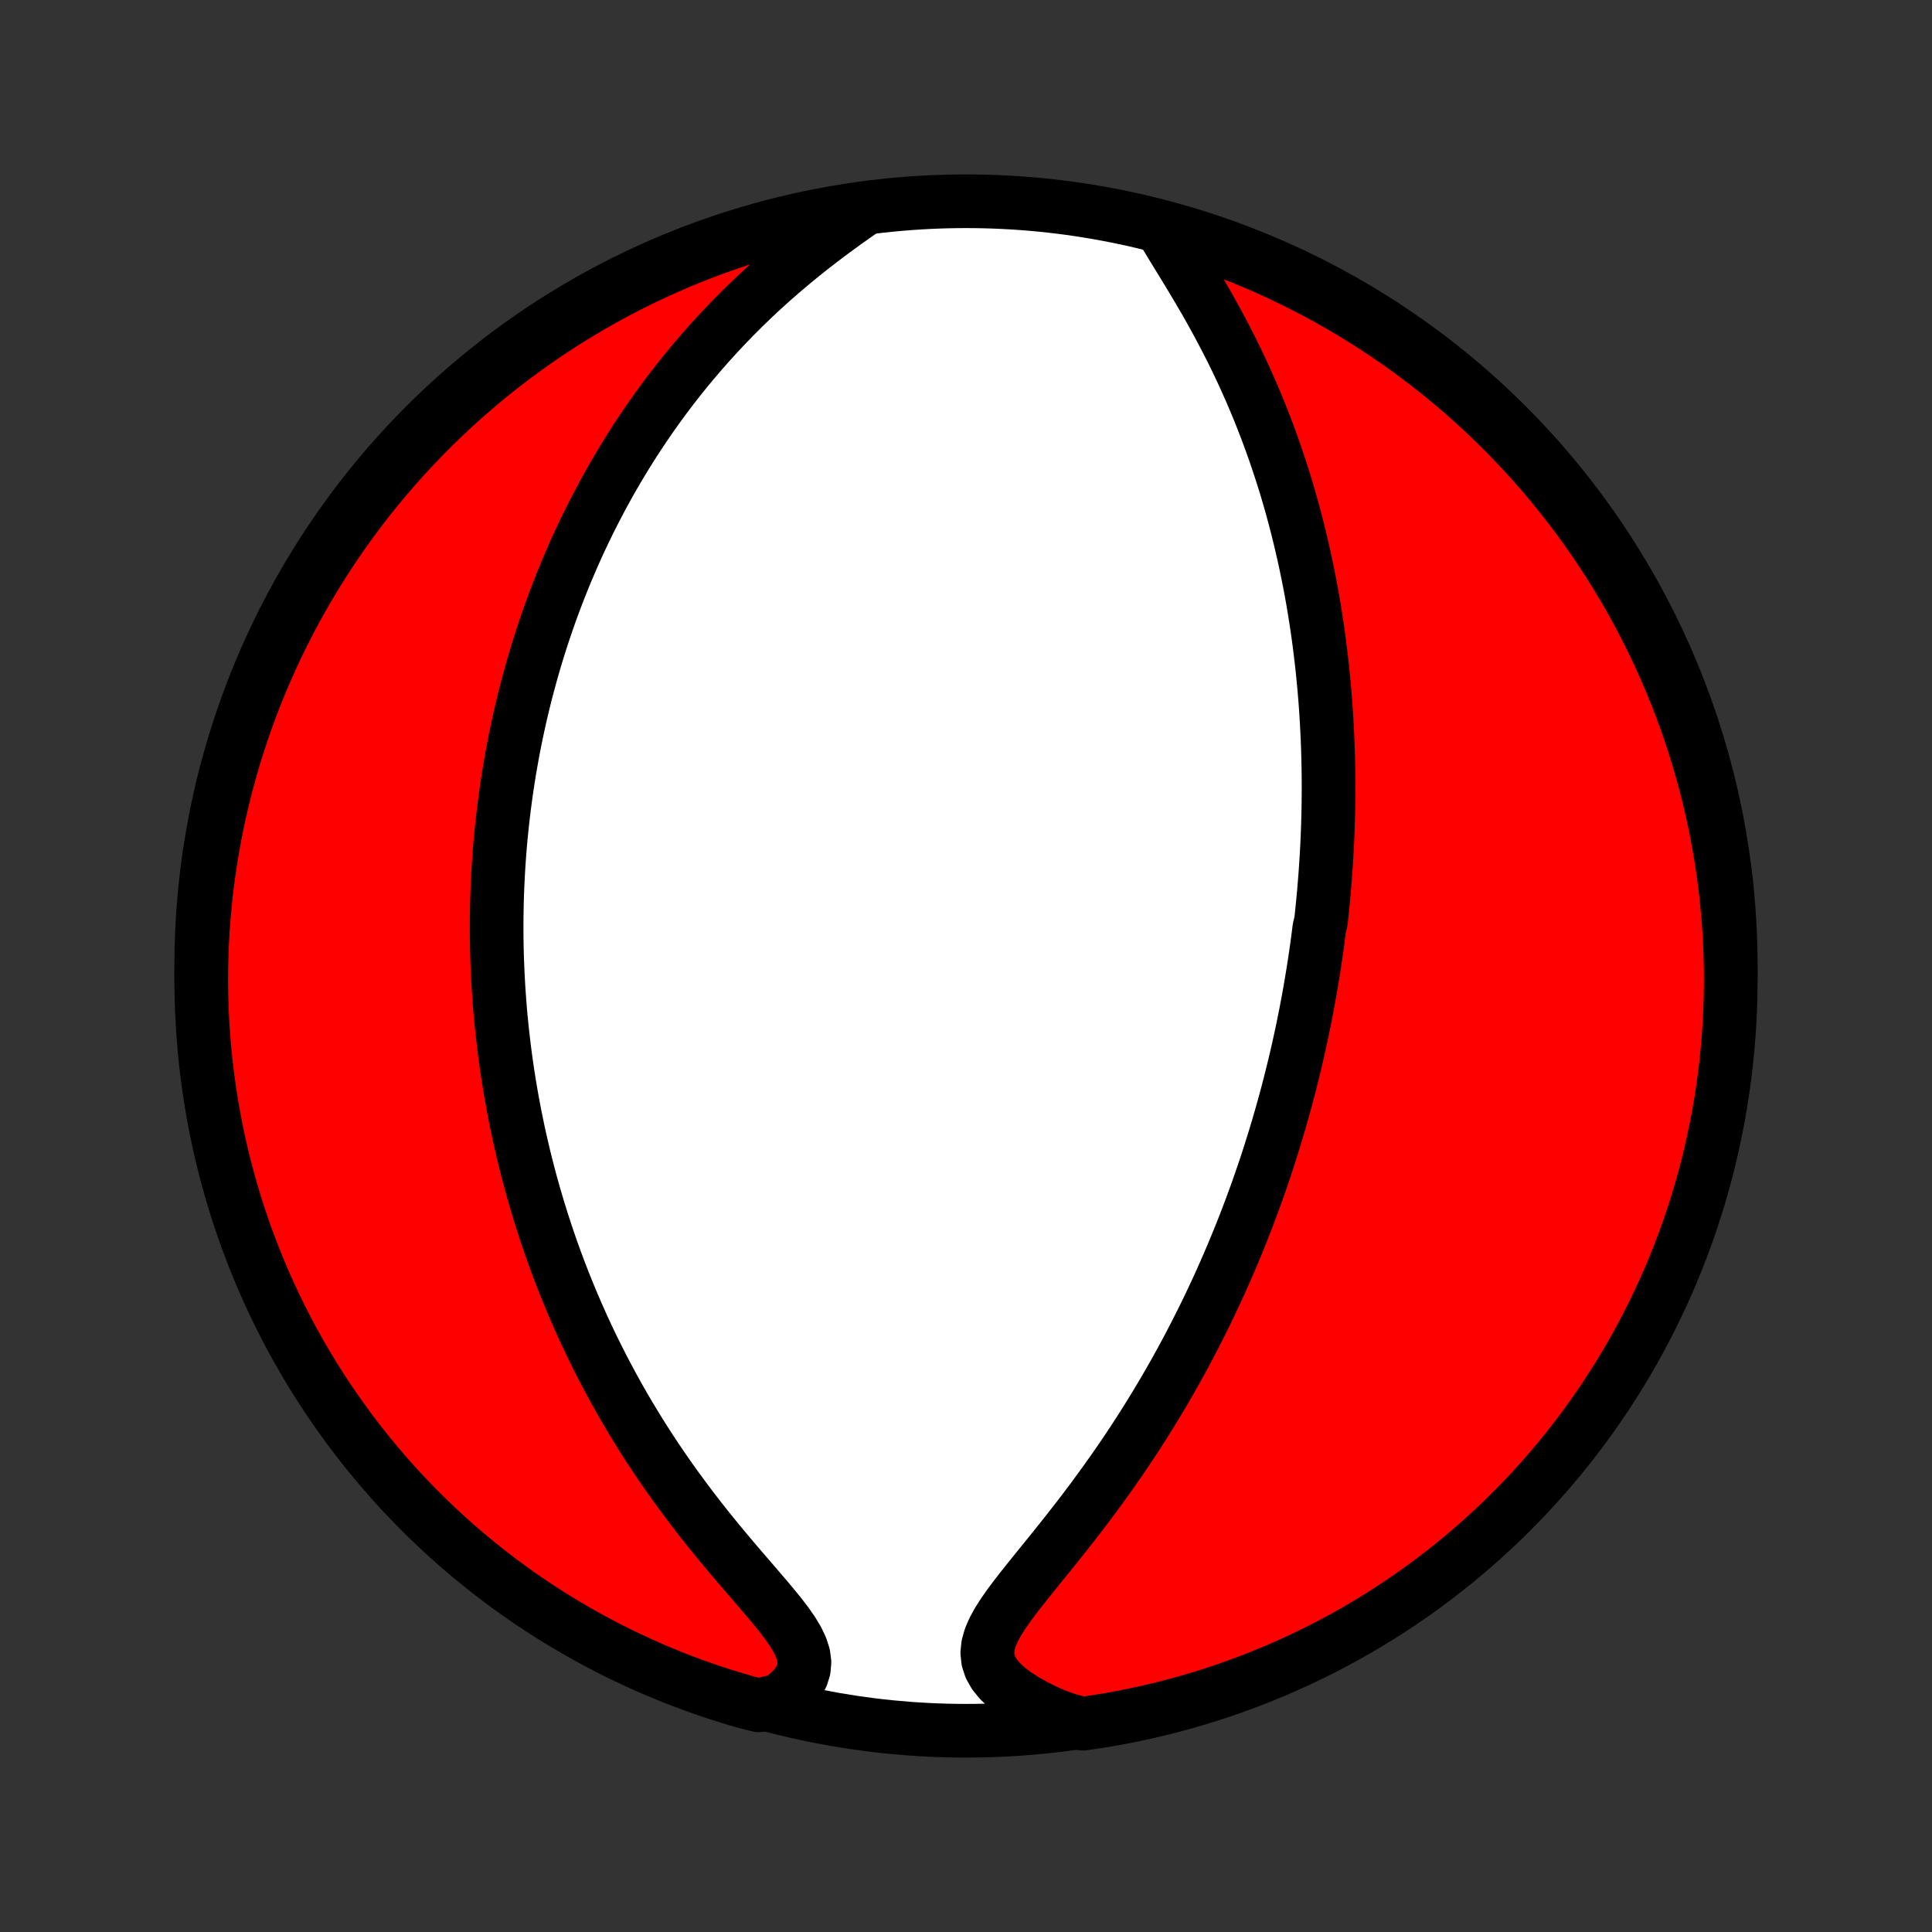 <?xml version="1.0" encoding="utf-8" standalone="no"?>
<!DOCTYPE svg PUBLIC "-//W3C//DTD SVG 1.1//EN"
  "http://www.w3.org/Graphics/SVG/1.1/DTD/svg11.dtd">
<!-- Created with matplotlib (http://matplotlib.org/) -->
<svg height="72pt" version="1.1" viewBox="0 0 72 72" width="72pt" xmlns="http://www.w3.org/2000/svg" xmlns:xlink="http://www.w3.org/1999/xlink">
 <rect x="0" y="0" width="72" height="72" fill="#333333" stroke="none"/>
 <defs>
  <style type="text/css">
*{stroke-linecap:butt;stroke-linejoin:round;}
  </style>
 </defs>
 <g id="figure_1">
  <g id="patch_1">
   <path d="
M0 72
L72 72
L72 0
L0 0
z
" style="fill:none;"/>
  </g>
  <g id="axes_1">
   <g id="PatchCollection_1">
    <defs>
     <path d="
M36 -7.5
C43.558 -7.5 50.808 -10.503 56.153 -15.848
C61.497 -21.192 64.5 -28.442 64.5 -36
C64.5 -43.558 61.497 -50.808 56.153 -56.153
C50.808 -61.497 43.558 -64.5 36 -64.5
C28.442 -64.5 21.192 -61.497 15.848 -56.153
C10.503 -50.808 7.5 -43.558 7.5 -36
C7.5 -28.442 10.503 -21.192 15.848 -15.848
C21.192 -10.503 28.442 -7.5 36 -7.5
z
" id="C0_0_a811fe30f3"/>
     <path d="
M43.431 -63.252
L43.63 -62.92
L43.838 -62.58
L44.051 -62.233
L44.266 -61.881
L44.481 -61.524
L44.696 -61.163
L44.908 -60.798
L45.117 -60.431
L45.321 -60.061
L45.521 -59.689
L45.716 -59.316
L45.906 -58.942
L46.09 -58.567
L46.268 -58.192
L46.44 -57.816
L46.606 -57.442
L46.766 -57.068
L46.921 -56.694
L47.069 -56.322
L47.212 -55.951
L47.349 -55.582
L47.48 -55.214
L47.606 -54.848
L47.726 -54.484
L47.842 -54.123
L47.952 -53.763
L48.057 -53.406
L48.157 -53.051
L48.252 -52.699
L48.343 -52.349
L48.429 -52.002
L48.511 -51.658
L48.589 -51.316
L48.663 -50.976
L48.733 -50.64
L48.799 -50.306
L48.862 -49.975
L48.921 -49.646
L48.976 -49.32
L49.028 -48.997
L49.077 -48.677
L49.123 -48.359
L49.166 -48.043
L49.205 -47.73
L49.242 -47.42
L49.277 -47.112
L49.308 -46.806
L49.337 -46.502
L49.364 -46.201
L49.388 -45.903
L49.41 -45.606
L49.429 -45.311
L49.446 -45.019
L49.461 -44.728
L49.474 -44.439
L49.485 -44.153
L49.494 -43.868
L49.501 -43.584
L49.506 -43.303
L49.51 -43.023
L49.511 -42.745
L49.511 -42.468
L49.508 -42.192
L49.505 -41.918
L49.499 -41.645
L49.492 -41.373
L49.483 -41.103
L49.473 -40.834
L49.461 -40.565
L49.447 -40.298
L49.432 -40.031
L49.415 -39.766
L49.397 -39.501
L49.377 -39.236
L49.356 -38.973
L49.334 -38.71
L49.309 -38.447
L49.284 -38.185
L49.257 -37.923
L49.228 -37.662
L49.166 -37.401
L49.133 -37.14
L49.099 -36.879
L49.063 -36.618
L49.025 -36.357
L48.986 -36.096
L48.945 -35.835
L48.903 -35.574
L48.859 -35.312
L48.814 -35.05
L48.767 -34.788
L48.718 -34.525
L48.668 -34.262
L48.616 -33.998
L48.562 -33.734
L48.507 -33.469
L48.449 -33.203
L48.39 -32.936
L48.329 -32.668
L48.266 -32.4
L48.201 -32.13
L48.134 -31.86
L48.066 -31.588
L47.995 -31.315
L47.922 -31.041
L47.846 -30.765
L47.769 -30.488
L47.689 -30.21
L47.607 -29.93
L47.522 -29.648
L47.435 -29.366
L47.346 -29.081
L47.254 -28.795
L47.159 -28.506
L47.061 -28.217
L46.961 -27.925
L46.858 -27.631
L46.751 -27.336
L46.642 -27.039
L46.529 -26.739
L46.414 -26.438
L46.295 -26.134
L46.172 -25.829
L46.046 -25.521
L45.917 -25.211
L45.783 -24.899
L45.646 -24.585
L45.505 -24.269
L45.361 -23.951
L45.211 -23.63
L45.058 -23.307
L44.901 -22.983
L44.739 -22.656
L44.572 -22.327
L44.401 -21.996
L44.226 -21.663
L44.045 -21.329
L43.86 -20.992
L43.67 -20.654
L43.474 -20.314
L43.274 -19.973
L43.069 -19.631
L42.858 -19.287
L42.643 -18.942
L42.422 -18.597
L42.196 -18.25
L41.965 -17.903
L41.729 -17.556
L41.488 -17.209
L41.242 -16.862
L40.991 -16.515
L40.737 -16.169
L40.478 -15.823
L40.216 -15.479
L39.95 -15.137
L39.682 -14.796
L39.413 -14.458
L39.143 -14.122
L38.873 -13.789
L38.606 -13.459
L38.343 -13.132
L38.086 -12.81
L37.838 -12.491
L37.604 -12.178
L37.388 -11.869
L37.194 -11.565
L37.031 -11.267
L36.905 -10.975
L36.824 -10.688
L36.794 -10.408
L36.822 -10.135
L36.909 -9.869
L37.055 -9.611
L37.258 -9.361
L37.513 -9.119
L37.812 -8.887
L38.15 -8.665
L38.522 -8.453
L38.92 -8.252
L39.343 -8.063
L39.858 -7.886
L40.351 -7.762
L40.842 -7.834
L41.331 -7.914
L41.819 -8.003
L42.305 -8.1
L42.789 -8.206
L43.271 -8.32
L43.751 -8.443
L44.228 -8.574
L44.703 -8.714
L45.176 -8.861
L45.645 -9.017
L46.112 -9.182
L46.575 -9.354
L47.035 -9.535
L47.492 -9.723
L47.946 -9.92
L48.395 -10.124
L48.842 -10.337
L49.284 -10.557
L49.722 -10.785
L50.156 -11.021
L50.585 -11.264
L51.01 -11.515
L51.431 -11.773
L51.846 -12.039
L52.258 -12.312
L52.664 -12.592
L53.065 -12.879
L53.46 -13.174
L53.851 -13.475
L54.236 -13.783
L54.615 -14.098
L54.989 -14.419
L55.357 -14.748
L55.719 -15.082
L56.075 -15.423
L56.425 -15.771
L56.769 -16.124
L57.107 -16.483
L57.438 -16.849
L57.762 -17.22
L58.08 -17.597
L58.391 -17.98
L58.695 -18.368
L58.993 -18.761
L59.283 -19.16
L59.566 -19.564
L59.843 -19.973
L60.111 -20.387
L60.373 -20.805
L60.627 -21.228
L60.874 -21.656
L61.113 -22.088
L61.344 -22.524
L61.568 -22.964
L61.783 -23.409
L61.992 -23.857
L62.192 -24.308
L62.384 -24.764
L62.568 -25.223
L62.744 -25.685
L62.912 -26.15
L63.071 -26.618
L63.223 -27.089
L63.366 -27.563
L63.501 -28.04
L63.627 -28.518
L63.745 -29
L63.854 -29.483
L63.955 -29.968
L64.048 -30.455
L64.132 -30.944
L64.207 -31.434
L64.274 -31.926
L64.332 -32.419
L64.382 -32.913
L64.423 -33.407
L64.455 -33.903
L64.479 -34.4
L64.493 -34.897
L64.5 -35.394
L64.497 -35.891
L64.486 -36.388
L64.466 -36.886
L64.438 -37.383
L64.401 -37.879
L64.355 -38.375
L64.301 -38.871
L64.238 -39.365
L64.166 -39.858
L64.086 -40.351
L63.997 -40.842
L63.9 -41.331
L63.794 -41.819
L63.68 -42.305
L63.557 -42.789
L63.426 -43.271
L63.286 -43.751
L63.139 -44.228
L62.983 -44.703
L62.818 -45.176
L62.646 -45.645
L62.465 -46.112
L62.277 -46.575
L62.08 -47.035
L61.876 -47.492
L61.663 -47.946
L61.443 -48.395
L61.215 -48.842
L60.979 -49.284
L60.736 -49.722
L60.485 -50.156
L60.227 -50.585
L59.961 -51.01
L59.688 -51.431
L59.408 -51.846
L59.121 -52.258
L58.827 -52.664
L58.525 -53.065
L58.217 -53.46
L57.902 -53.851
L57.581 -54.236
L57.252 -54.615
L56.918 -54.989
L56.577 -55.357
L56.23 -55.719
L55.876 -56.075
L55.517 -56.425
L55.151 -56.769
L54.78 -57.107
L54.403 -57.438
L54.02 -57.762
L53.632 -58.08
L53.239 -58.391
L52.84 -58.695
L52.436 -58.993
L52.027 -59.283
L51.614 -59.566
L51.195 -59.843
L50.772 -60.111
L50.344 -60.373
L49.912 -60.627
L49.476 -60.874
L49.036 -61.113
L48.591 -61.344
L48.143 -61.568
L47.691 -61.783
L47.236 -61.992
L46.777 -62.192
L46.315 -62.384
L45.85 -62.568
L45.382 -62.744
L44.911 -62.912
L44.437 -63.071
z
" id="C0_1_78009b08cb"/>
     <path d="
M32.223 -64.217
L31.83 -63.941
L31.434 -63.659
L31.04 -63.371
L30.648 -63.077
L30.26 -62.778
L29.877 -62.473
L29.5 -62.163
L29.13 -61.85
L28.767 -61.532
L28.411 -61.211
L28.064 -60.886
L27.724 -60.558
L27.393 -60.228
L27.071 -59.896
L26.757 -59.562
L26.451 -59.227
L26.154 -58.89
L25.865 -58.553
L25.584 -58.215
L25.312 -57.876
L25.048 -57.538
L24.791 -57.199
L24.543 -56.861
L24.302 -56.523
L24.069 -56.186
L23.843 -55.849
L23.624 -55.514
L23.412 -55.179
L23.207 -54.846
L23.009 -54.514
L22.817 -54.183
L22.631 -53.854
L22.452 -53.526
L22.279 -53.2
L22.111 -52.876
L21.949 -52.553
L21.792 -52.232
L21.641 -51.912
L21.494 -51.595
L21.353 -51.279
L21.217 -50.964
L21.085 -50.652
L20.958 -50.341
L20.835 -50.032
L20.717 -49.724
L20.602 -49.419
L20.492 -49.115
L20.386 -48.812
L20.284 -48.511
L20.185 -48.212
L20.09 -47.915
L19.998 -47.618
L19.91 -47.324
L19.825 -47.03
L19.744 -46.738
L19.666 -46.447
L19.59 -46.158
L19.518 -45.87
L19.449 -45.583
L19.382 -45.297
L19.319 -45.012
L19.258 -44.728
L19.2 -44.445
L19.144 -44.163
L19.091 -43.881
L19.041 -43.601
L18.992 -43.321
L18.947 -43.041
L18.904 -42.763
L18.863 -42.485
L18.825 -42.207
L18.788 -41.93
L18.755 -41.653
L18.723 -41.377
L18.694 -41.1
L18.666 -40.824
L18.641 -40.548
L18.618 -40.272
L18.598 -39.996
L18.579 -39.719
L18.563 -39.443
L18.549 -39.166
L18.536 -38.89
L18.526 -38.612
L18.518 -38.335
L18.513 -38.057
L18.509 -37.778
L18.508 -37.499
L18.508 -37.219
L18.511 -36.938
L18.516 -36.657
L18.523 -36.374
L18.533 -36.091
L18.545 -35.807
L18.559 -35.522
L18.575 -35.235
L18.594 -34.947
L18.615 -34.658
L18.638 -34.368
L18.664 -34.077
L18.693 -33.784
L18.724 -33.489
L18.758 -33.193
L18.794 -32.895
L18.833 -32.595
L18.875 -32.294
L18.92 -31.991
L18.968 -31.686
L19.018 -31.379
L19.072 -31.07
L19.129 -30.759
L19.189 -30.446
L19.253 -30.131
L19.319 -29.813
L19.39 -29.493
L19.464 -29.171
L19.541 -28.847
L19.623 -28.52
L19.708 -28.19
L19.797 -27.859
L19.891 -27.524
L19.989 -27.188
L20.091 -26.848
L20.198 -26.506
L20.309 -26.162
L20.425 -25.815
L20.546 -25.465
L20.672 -25.113
L20.803 -24.759
L20.94 -24.401
L21.082 -24.042
L21.229 -23.68
L21.383 -23.315
L21.542 -22.949
L21.707 -22.58
L21.878 -22.209
L22.056 -21.836
L22.241 -21.461
L22.431 -21.084
L22.629 -20.706
L22.833 -20.326
L23.044 -19.945
L23.262 -19.563
L23.488 -19.18
L23.72 -18.797
L23.959 -18.413
L24.205 -18.029
L24.459 -17.645
L24.719 -17.262
L24.986 -16.879
L25.26 -16.498
L25.54 -16.118
L25.825 -15.74
L26.116 -15.364
L26.412 -14.991
L26.712 -14.621
L27.015 -14.255
L27.32 -13.893
L27.625 -13.535
L27.929 -13.182
L28.228 -12.835
L28.521 -12.494
L28.802 -12.159
L29.069 -11.832
L29.314 -11.512
L29.531 -11.201
L29.713 -10.899
L29.853 -10.606
L29.944 -10.323
L29.979 -10.05
L29.956 -9.788
L29.875 -9.537
L29.74 -9.297
L29.555 -9.068
L29.326 -8.85
L29.06 -8.643
L28.279 -8.447
L27.801 -8.566
L27.326 -8.705
L26.853 -8.852
L26.384 -9.008
L25.917 -9.171
L25.453 -9.343
L24.993 -9.523
L24.536 -9.711
L24.082 -9.908
L23.632 -10.112
L23.186 -10.323
L22.743 -10.543
L22.305 -10.771
L21.871 -11.006
L21.441 -11.249
L21.016 -11.499
L20.595 -11.757
L20.179 -12.022
L19.767 -12.295
L19.361 -12.574
L18.96 -12.861
L18.564 -13.155
L18.173 -13.456
L17.788 -13.764
L17.408 -14.078
L17.034 -14.399
L16.665 -14.727
L16.303 -15.062
L15.946 -15.402
L15.596 -15.749
L15.252 -16.102
L14.914 -16.461
L14.582 -16.826
L14.258 -17.197
L13.939 -17.574
L13.628 -17.956
L13.323 -18.344
L13.025 -18.737
L12.735 -19.136
L12.451 -19.539
L12.174 -19.948
L11.905 -20.361
L11.643 -20.779
L11.388 -21.202
L11.141 -21.629
L10.902 -22.061
L10.67 -22.497
L10.446 -22.937
L10.229 -23.381
L10.021 -23.829
L9.82 -24.281
L9.628 -24.736
L9.443 -25.195
L9.267 -25.656
L9.098 -26.122
L8.938 -26.59
L8.786 -27.061
L8.643 -27.534
L8.508 -28.01
L8.381 -28.489
L8.262 -28.97
L8.152 -29.453
L8.051 -29.938
L7.958 -30.425
L7.873 -30.914
L7.797 -31.404
L7.73 -31.895
L7.671 -32.388
L7.621 -32.882
L7.58 -33.377
L7.547 -33.873
L7.523 -34.369
L7.507 -34.866
L7.5 -35.363
L7.502 -35.861
L7.513 -36.358
L7.532 -36.855
L7.56 -37.352
L7.597 -37.849
L7.642 -38.345
L7.696 -38.84
L7.758 -39.335
L7.829 -39.828
L7.909 -40.321
L7.997 -40.812
L8.094 -41.301
L8.199 -41.789
L8.313 -42.275
L8.435 -42.759
L8.566 -43.242
L8.705 -43.721
L8.852 -44.199
L9.008 -44.674
L9.171 -45.147
L9.343 -45.616
L9.523 -46.083
L9.711 -46.547
L9.908 -47.007
L10.112 -47.464
L10.323 -47.918
L10.543 -48.368
L10.771 -48.814
L11.006 -49.257
L11.249 -49.695
L11.499 -50.129
L11.757 -50.559
L12.022 -50.984
L12.295 -51.405
L12.574 -51.821
L12.861 -52.233
L13.155 -52.639
L13.456 -53.04
L13.764 -53.436
L14.078 -53.827
L14.399 -54.212
L14.727 -54.592
L15.062 -54.966
L15.402 -55.335
L15.749 -55.697
L16.102 -56.054
L16.461 -56.404
L16.826 -56.748
L17.197 -57.086
L17.574 -57.417
L17.956 -57.742
L18.344 -58.061
L18.737 -58.372
L19.136 -58.677
L19.539 -58.975
L19.948 -59.266
L20.361 -59.549
L20.779 -59.826
L21.202 -60.095
L21.629 -60.357
L22.061 -60.612
L22.497 -60.859
L22.937 -61.098
L23.381 -61.33
L23.829 -61.554
L24.281 -61.77
L24.736 -61.979
L25.195 -62.18
L25.656 -62.372
L26.122 -62.557
L26.59 -62.733
L27.061 -62.901
L27.534 -63.062
L28.01 -63.214
L28.489 -63.357
L28.97 -63.492
L29.453 -63.619
L29.938 -63.738
L30.425 -63.848
L30.914 -63.949
L31.404 -64.043
z
" id="C0_2_d28fd6bcdb"/>
    </defs>
    <g clip-path="url(#p1bffca34e9)">
     <use style="fill:#ffffff;stroke:#000000;stroke-width:2.0;" x="0.0" xlink:href="#C0_0_a811fe30f3" y="72.0"/>
    </g>
    <g clip-path="url(#p1bffca34e9)">
     <use style="fill:#ff0000;stroke:#000000;stroke-width:2.0;" x="0.0" xlink:href="#C0_1_78009b08cb" y="72.0"/>
    </g>
    <g clip-path="url(#p1bffca34e9)">
     <use style="fill:#ff0000;stroke:#000000;stroke-width:2.0;" x="0.0" xlink:href="#C0_2_d28fd6bcdb" y="72.0"/>
    </g>
   </g>
  </g>
 </g>
 <defs>
  <clipPath id="p1bffca34e9">
   <rect height="72.0" width="72.0" x="0.0" y="0.0"/>
  </clipPath>
 </defs>
</svg>
